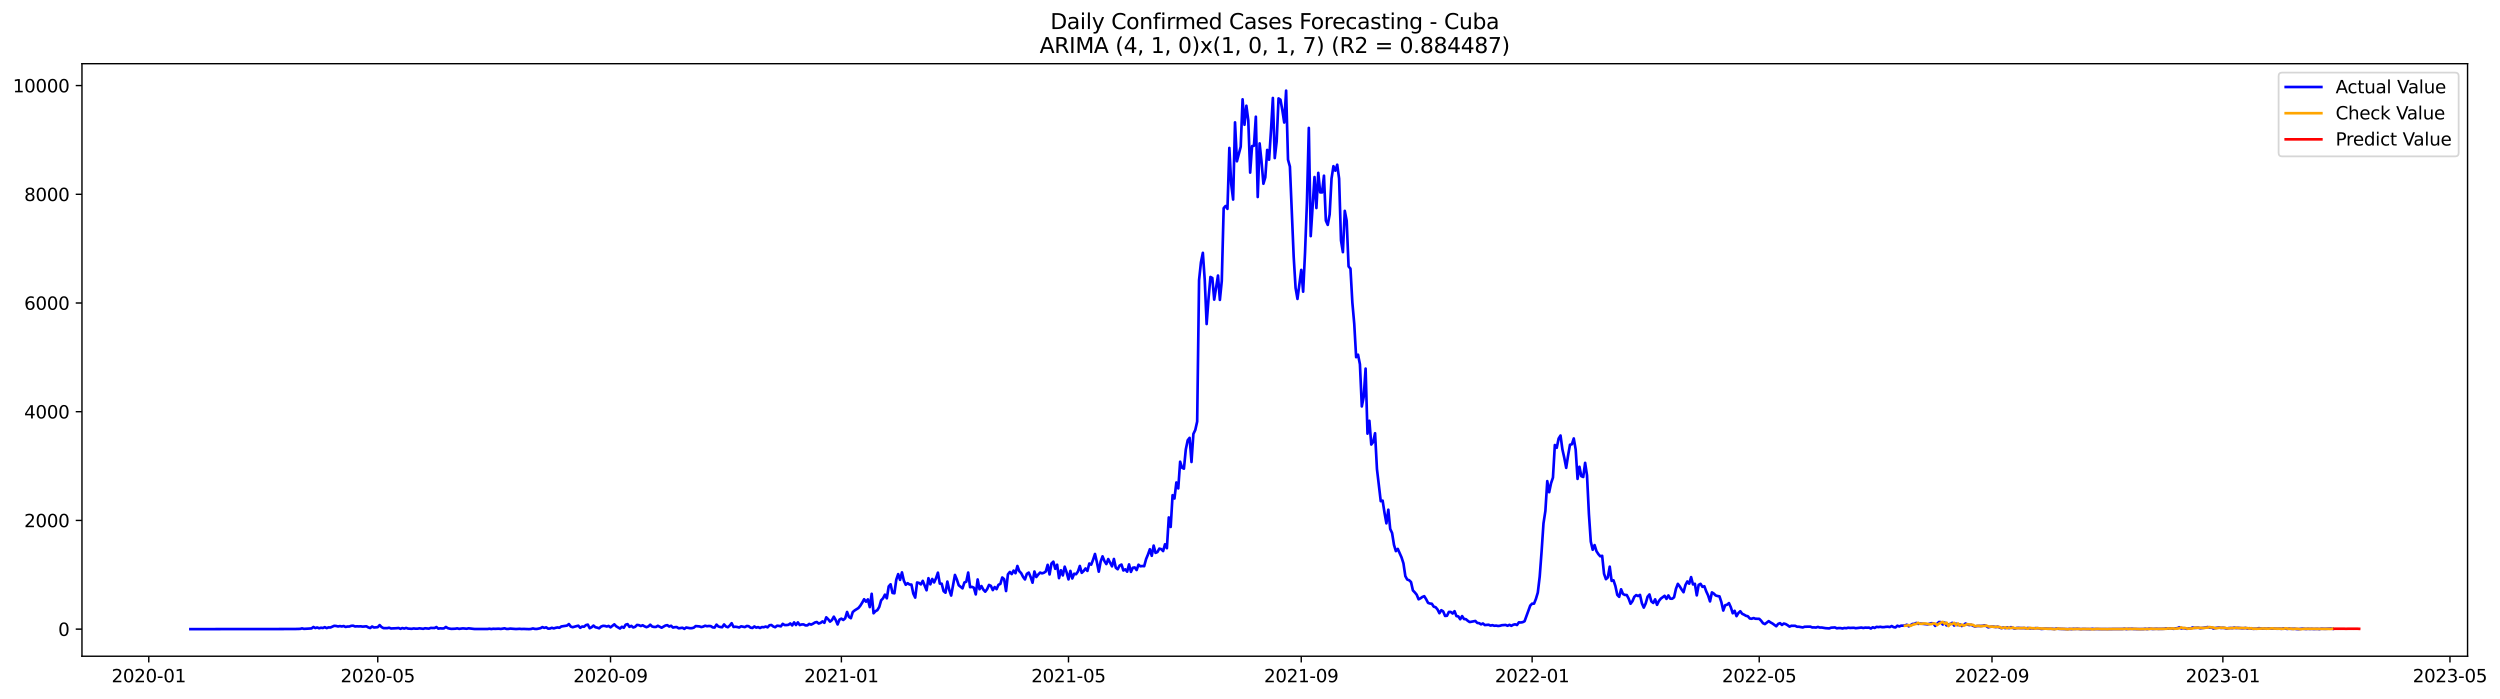 <?xml version="1.0" encoding="utf-8" standalone="no"?>
<!DOCTYPE svg PUBLIC "-//W3C//DTD SVG 1.1//EN"
  "http://www.w3.org/Graphics/SVG/1.1/DTD/svg11.dtd">
<svg xmlns:xlink="http://www.w3.org/1999/xlink" width="1403.424pt" height="392.274pt" viewBox="0 0 1403.424 392.274" xmlns="http://www.w3.org/2000/svg" version="1.1">
 <defs>
  <style type="text/css">*{stroke-linejoin: round; stroke-linecap: butt}</style>
 </defs>
 <g id="figure_1">
  <g id="patch_1">
   <path d="M 0 392.274 
L 1403.424 392.274 
L 1403.424 0 
L 0 0 
z
" style="fill: #ffffff"/>
  </g>
  <g id="axes_1">
   <g id="patch_2">
    <path d="M 46.013 368.396 
L 1385.213 368.396 
L 1385.213 35.755 
L 46.013 35.755 
z
" style="fill: #ffffff"/>
   </g>
   <g id="matplotlib.axis_1">
    <g id="xtick_1">
     <g id="line2d_1">
      <defs>
       <path id="me74af76c7e" d="M 0 0 
L 0 3.5 
" style="stroke: #000000; stroke-width: 0.8"/>
      </defs>
      <g>
       <use xlink:href="#me74af76c7e" x="83.513" y="368.396" style="stroke: #000000; stroke-width: 0.8"/>
      </g>
     </g>
     <g id="text_1">
      <!-- 2020-01 -->
      <g transform="translate(62.622 382.994)scale(0.1 -0.1)">
       <defs>
        <path id="DejaVuSans-32" d="M 1228 531 
L 3431 531 
L 3431 0 
L 469 0 
L 469 531 
Q 828 903 1448 1529 
Q 2069 2156 2228 2338 
Q 2531 2678 2651 2914 
Q 2772 3150 2772 3378 
Q 2772 3750 2511 3984 
Q 2250 4219 1831 4219 
Q 1534 4219 1204 4116 
Q 875 4013 500 3803 
L 500 4441 
Q 881 4594 1212 4672 
Q 1544 4750 1819 4750 
Q 2544 4750 2975 4387 
Q 3406 4025 3406 3419 
Q 3406 3131 3298 2873 
Q 3191 2616 2906 2266 
Q 2828 2175 2409 1742 
Q 1991 1309 1228 531 
z
" transform="scale(0.016)"/>
        <path id="DejaVuSans-30" d="M 2034 4250 
Q 1547 4250 1301 3770 
Q 1056 3291 1056 2328 
Q 1056 1369 1301 889 
Q 1547 409 2034 409 
Q 2525 409 2770 889 
Q 3016 1369 3016 2328 
Q 3016 3291 2770 3770 
Q 2525 4250 2034 4250 
z
M 2034 4750 
Q 2819 4750 3233 4129 
Q 3647 3509 3647 2328 
Q 3647 1150 3233 529 
Q 2819 -91 2034 -91 
Q 1250 -91 836 529 
Q 422 1150 422 2328 
Q 422 3509 836 4129 
Q 1250 4750 2034 4750 
z
" transform="scale(0.016)"/>
        <path id="DejaVuSans-2d" d="M 313 2009 
L 1997 2009 
L 1997 1497 
L 313 1497 
L 313 2009 
z
" transform="scale(0.016)"/>
        <path id="DejaVuSans-31" d="M 794 531 
L 1825 531 
L 1825 4091 
L 703 3866 
L 703 4441 
L 1819 4666 
L 2450 4666 
L 2450 531 
L 3481 531 
L 3481 0 
L 794 0 
L 794 531 
z
" transform="scale(0.016)"/>
       </defs>
       <use xlink:href="#DejaVuSans-32"/>
       <use xlink:href="#DejaVuSans-30" x="63.623"/>
       <use xlink:href="#DejaVuSans-32" x="127.246"/>
       <use xlink:href="#DejaVuSans-30" x="190.869"/>
       <use xlink:href="#DejaVuSans-2d" x="254.492"/>
       <use xlink:href="#DejaVuSans-30" x="290.576"/>
       <use xlink:href="#DejaVuSans-31" x="354.199"/>
      </g>
     </g>
    </g>
    <g id="xtick_2">
     <g id="line2d_2">
      <g>
       <use xlink:href="#me74af76c7e" x="212.058" y="368.396" style="stroke: #000000; stroke-width: 0.8"/>
      </g>
     </g>
     <g id="text_2">
      <!-- 2020-05 -->
      <g transform="translate(191.167 382.994)scale(0.1 -0.1)">
       <defs>
        <path id="DejaVuSans-35" d="M 691 4666 
L 3169 4666 
L 3169 4134 
L 1269 4134 
L 1269 2991 
Q 1406 3038 1543 3061 
Q 1681 3084 1819 3084 
Q 2600 3084 3056 2656 
Q 3513 2228 3513 1497 
Q 3513 744 3044 326 
Q 2575 -91 1722 -91 
Q 1428 -91 1123 -41 
Q 819 9 494 109 
L 494 744 
Q 775 591 1075 516 
Q 1375 441 1709 441 
Q 2250 441 2565 725 
Q 2881 1009 2881 1497 
Q 2881 1984 2565 2268 
Q 2250 2553 1709 2553 
Q 1456 2553 1204 2497 
Q 953 2441 691 2322 
L 691 4666 
z
" transform="scale(0.016)"/>
       </defs>
       <use xlink:href="#DejaVuSans-32"/>
       <use xlink:href="#DejaVuSans-30" x="63.623"/>
       <use xlink:href="#DejaVuSans-32" x="127.246"/>
       <use xlink:href="#DejaVuSans-30" x="190.869"/>
       <use xlink:href="#DejaVuSans-2d" x="254.492"/>
       <use xlink:href="#DejaVuSans-30" x="290.576"/>
       <use xlink:href="#DejaVuSans-35" x="354.199"/>
      </g>
     </g>
    </g>
    <g id="xtick_3">
     <g id="line2d_3">
      <g>
       <use xlink:href="#me74af76c7e" x="342.727" y="368.396" style="stroke: #000000; stroke-width: 0.8"/>
      </g>
     </g>
     <g id="text_3">
      <!-- 2020-09 -->
      <g transform="translate(321.836 382.994)scale(0.1 -0.1)">
       <defs>
        <path id="DejaVuSans-39" d="M 703 97 
L 703 672 
Q 941 559 1184 500 
Q 1428 441 1663 441 
Q 2288 441 2617 861 
Q 2947 1281 2994 2138 
Q 2813 1869 2534 1725 
Q 2256 1581 1919 1581 
Q 1219 1581 811 2004 
Q 403 2428 403 3163 
Q 403 3881 828 4315 
Q 1253 4750 1959 4750 
Q 2769 4750 3195 4129 
Q 3622 3509 3622 2328 
Q 3622 1225 3098 567 
Q 2575 -91 1691 -91 
Q 1453 -91 1209 -44 
Q 966 3 703 97 
z
M 1959 2075 
Q 2384 2075 2632 2365 
Q 2881 2656 2881 3163 
Q 2881 3666 2632 3958 
Q 2384 4250 1959 4250 
Q 1534 4250 1286 3958 
Q 1038 3666 1038 3163 
Q 1038 2656 1286 2365 
Q 1534 2075 1959 2075 
z
" transform="scale(0.016)"/>
       </defs>
       <use xlink:href="#DejaVuSans-32"/>
       <use xlink:href="#DejaVuSans-30" x="63.623"/>
       <use xlink:href="#DejaVuSans-32" x="127.246"/>
       <use xlink:href="#DejaVuSans-30" x="190.869"/>
       <use xlink:href="#DejaVuSans-2d" x="254.492"/>
       <use xlink:href="#DejaVuSans-30" x="290.576"/>
       <use xlink:href="#DejaVuSans-39" x="354.199"/>
      </g>
     </g>
    </g>
    <g id="xtick_4">
     <g id="line2d_4">
      <g>
       <use xlink:href="#me74af76c7e" x="472.334" y="368.396" style="stroke: #000000; stroke-width: 0.8"/>
      </g>
     </g>
     <g id="text_4">
      <!-- 2021-01 -->
      <g transform="translate(451.443 382.994)scale(0.1 -0.1)">
       <use xlink:href="#DejaVuSans-32"/>
       <use xlink:href="#DejaVuSans-30" x="63.623"/>
       <use xlink:href="#DejaVuSans-32" x="127.246"/>
       <use xlink:href="#DejaVuSans-31" x="190.869"/>
       <use xlink:href="#DejaVuSans-2d" x="254.492"/>
       <use xlink:href="#DejaVuSans-30" x="290.576"/>
       <use xlink:href="#DejaVuSans-31" x="354.199"/>
      </g>
     </g>
    </g>
    <g id="xtick_5">
     <g id="line2d_5">
      <g>
       <use xlink:href="#me74af76c7e" x="599.816" y="368.396" style="stroke: #000000; stroke-width: 0.8"/>
      </g>
     </g>
     <g id="text_5">
      <!-- 2021-05 -->
      <g transform="translate(578.925 382.994)scale(0.1 -0.1)">
       <use xlink:href="#DejaVuSans-32"/>
       <use xlink:href="#DejaVuSans-30" x="63.623"/>
       <use xlink:href="#DejaVuSans-32" x="127.246"/>
       <use xlink:href="#DejaVuSans-31" x="190.869"/>
       <use xlink:href="#DejaVuSans-2d" x="254.492"/>
       <use xlink:href="#DejaVuSans-30" x="290.576"/>
       <use xlink:href="#DejaVuSans-35" x="354.199"/>
      </g>
     </g>
    </g>
    <g id="xtick_6">
     <g id="line2d_6">
      <g>
       <use xlink:href="#me74af76c7e" x="730.485" y="368.396" style="stroke: #000000; stroke-width: 0.8"/>
      </g>
     </g>
     <g id="text_6">
      <!-- 2021-09 -->
      <g transform="translate(709.594 382.994)scale(0.1 -0.1)">
       <use xlink:href="#DejaVuSans-32"/>
       <use xlink:href="#DejaVuSans-30" x="63.623"/>
       <use xlink:href="#DejaVuSans-32" x="127.246"/>
       <use xlink:href="#DejaVuSans-31" x="190.869"/>
       <use xlink:href="#DejaVuSans-2d" x="254.492"/>
       <use xlink:href="#DejaVuSans-30" x="290.576"/>
       <use xlink:href="#DejaVuSans-39" x="354.199"/>
      </g>
     </g>
    </g>
    <g id="xtick_7">
     <g id="line2d_7">
      <g>
       <use xlink:href="#me74af76c7e" x="860.092" y="368.396" style="stroke: #000000; stroke-width: 0.8"/>
      </g>
     </g>
     <g id="text_7">
      <!-- 2022-01 -->
      <g transform="translate(839.201 382.994)scale(0.1 -0.1)">
       <use xlink:href="#DejaVuSans-32"/>
       <use xlink:href="#DejaVuSans-30" x="63.623"/>
       <use xlink:href="#DejaVuSans-32" x="127.246"/>
       <use xlink:href="#DejaVuSans-32" x="190.869"/>
       <use xlink:href="#DejaVuSans-2d" x="254.492"/>
       <use xlink:href="#DejaVuSans-30" x="290.576"/>
       <use xlink:href="#DejaVuSans-31" x="354.199"/>
      </g>
     </g>
    </g>
    <g id="xtick_8">
     <g id="line2d_8">
      <g>
       <use xlink:href="#me74af76c7e" x="987.574" y="368.396" style="stroke: #000000; stroke-width: 0.8"/>
      </g>
     </g>
     <g id="text_8">
      <!-- 2022-05 -->
      <g transform="translate(966.683 382.994)scale(0.1 -0.1)">
       <use xlink:href="#DejaVuSans-32"/>
       <use xlink:href="#DejaVuSans-30" x="63.623"/>
       <use xlink:href="#DejaVuSans-32" x="127.246"/>
       <use xlink:href="#DejaVuSans-32" x="190.869"/>
       <use xlink:href="#DejaVuSans-2d" x="254.492"/>
       <use xlink:href="#DejaVuSans-30" x="290.576"/>
       <use xlink:href="#DejaVuSans-35" x="354.199"/>
      </g>
     </g>
    </g>
    <g id="xtick_9">
     <g id="line2d_9">
      <g>
       <use xlink:href="#me74af76c7e" x="1118.244" y="368.396" style="stroke: #000000; stroke-width: 0.8"/>
      </g>
     </g>
     <g id="text_9">
      <!-- 2022-09 -->
      <g transform="translate(1097.352 382.994)scale(0.1 -0.1)">
       <use xlink:href="#DejaVuSans-32"/>
       <use xlink:href="#DejaVuSans-30" x="63.623"/>
       <use xlink:href="#DejaVuSans-32" x="127.246"/>
       <use xlink:href="#DejaVuSans-32" x="190.869"/>
       <use xlink:href="#DejaVuSans-2d" x="254.492"/>
       <use xlink:href="#DejaVuSans-30" x="290.576"/>
       <use xlink:href="#DejaVuSans-39" x="354.199"/>
      </g>
     </g>
    </g>
    <g id="xtick_10">
     <g id="line2d_10">
      <g>
       <use xlink:href="#me74af76c7e" x="1247.85" y="368.396" style="stroke: #000000; stroke-width: 0.8"/>
      </g>
     </g>
     <g id="text_10">
      <!-- 2023-01 -->
      <g transform="translate(1226.959 382.994)scale(0.1 -0.1)">
       <defs>
        <path id="DejaVuSans-33" d="M 2597 2516 
Q 3050 2419 3304 2112 
Q 3559 1806 3559 1356 
Q 3559 666 3084 287 
Q 2609 -91 1734 -91 
Q 1441 -91 1130 -33 
Q 819 25 488 141 
L 488 750 
Q 750 597 1062 519 
Q 1375 441 1716 441 
Q 2309 441 2620 675 
Q 2931 909 2931 1356 
Q 2931 1769 2642 2001 
Q 2353 2234 1838 2234 
L 1294 2234 
L 1294 2753 
L 1863 2753 
Q 2328 2753 2575 2939 
Q 2822 3125 2822 3475 
Q 2822 3834 2567 4026 
Q 2313 4219 1838 4219 
Q 1578 4219 1281 4162 
Q 984 4106 628 3988 
L 628 4550 
Q 988 4650 1302 4700 
Q 1616 4750 1894 4750 
Q 2613 4750 3031 4423 
Q 3450 4097 3450 3541 
Q 3450 3153 3228 2886 
Q 3006 2619 2597 2516 
z
" transform="scale(0.016)"/>
       </defs>
       <use xlink:href="#DejaVuSans-32"/>
       <use xlink:href="#DejaVuSans-30" x="63.623"/>
       <use xlink:href="#DejaVuSans-32" x="127.246"/>
       <use xlink:href="#DejaVuSans-33" x="190.869"/>
       <use xlink:href="#DejaVuSans-2d" x="254.492"/>
       <use xlink:href="#DejaVuSans-30" x="290.576"/>
       <use xlink:href="#DejaVuSans-31" x="354.199"/>
      </g>
     </g>
    </g>
    <g id="xtick_11">
     <g id="line2d_11">
      <g>
       <use xlink:href="#me74af76c7e" x="1375.333" y="368.396" style="stroke: #000000; stroke-width: 0.8"/>
      </g>
     </g>
     <g id="text_11">
      <!-- 2023-05 -->
      <g transform="translate(1354.441 382.994)scale(0.1 -0.1)">
       <use xlink:href="#DejaVuSans-32"/>
       <use xlink:href="#DejaVuSans-30" x="63.623"/>
       <use xlink:href="#DejaVuSans-32" x="127.246"/>
       <use xlink:href="#DejaVuSans-33" x="190.869"/>
       <use xlink:href="#DejaVuSans-2d" x="254.492"/>
       <use xlink:href="#DejaVuSans-30" x="290.576"/>
       <use xlink:href="#DejaVuSans-35" x="354.199"/>
      </g>
     </g>
    </g>
   </g>
   <g id="matplotlib.axis_2">
    <g id="ytick_1">
     <g id="line2d_12">
      <defs>
       <path id="m3c0f6be88d" d="M 0 0 
L -3.5 0 
" style="stroke: #000000; stroke-width: 0.8"/>
      </defs>
      <g>
       <use xlink:href="#m3c0f6be88d" x="46.013" y="353.174" style="stroke: #000000; stroke-width: 0.8"/>
      </g>
     </g>
     <g id="text_12">
      <!-- 0 -->
      <g transform="translate(32.65 356.974)scale(0.1 -0.1)">
       <use xlink:href="#DejaVuSans-30"/>
      </g>
     </g>
    </g>
    <g id="ytick_2">
     <g id="line2d_13">
      <g>
       <use xlink:href="#m3c0f6be88d" x="46.013" y="292.147" style="stroke: #000000; stroke-width: 0.8"/>
      </g>
     </g>
     <g id="text_13">
      <!-- 2000 -->
      <g transform="translate(13.562 295.946)scale(0.1 -0.1)">
       <use xlink:href="#DejaVuSans-32"/>
       <use xlink:href="#DejaVuSans-30" x="63.623"/>
       <use xlink:href="#DejaVuSans-30" x="127.246"/>
       <use xlink:href="#DejaVuSans-30" x="190.869"/>
      </g>
     </g>
    </g>
    <g id="ytick_3">
     <g id="line2d_14">
      <g>
       <use xlink:href="#m3c0f6be88d" x="46.013" y="231.12" style="stroke: #000000; stroke-width: 0.8"/>
      </g>
     </g>
     <g id="text_14">
      <!-- 4000 -->
      <g transform="translate(13.562 234.919)scale(0.1 -0.1)">
       <defs>
        <path id="DejaVuSans-34" d="M 2419 4116 
L 825 1625 
L 2419 1625 
L 2419 4116 
z
M 2253 4666 
L 3047 4666 
L 3047 1625 
L 3713 1625 
L 3713 1100 
L 3047 1100 
L 3047 0 
L 2419 0 
L 2419 1100 
L 313 1100 
L 313 1709 
L 2253 4666 
z
" transform="scale(0.016)"/>
       </defs>
       <use xlink:href="#DejaVuSans-34"/>
       <use xlink:href="#DejaVuSans-30" x="63.623"/>
       <use xlink:href="#DejaVuSans-30" x="127.246"/>
       <use xlink:href="#DejaVuSans-30" x="190.869"/>
      </g>
     </g>
    </g>
    <g id="ytick_4">
     <g id="line2d_15">
      <g>
       <use xlink:href="#m3c0f6be88d" x="46.013" y="170.092" style="stroke: #000000; stroke-width: 0.8"/>
      </g>
     </g>
     <g id="text_15">
      <!-- 6000 -->
      <g transform="translate(13.562 173.892)scale(0.1 -0.1)">
       <defs>
        <path id="DejaVuSans-36" d="M 2113 2584 
Q 1688 2584 1439 2293 
Q 1191 2003 1191 1497 
Q 1191 994 1439 701 
Q 1688 409 2113 409 
Q 2538 409 2786 701 
Q 3034 994 3034 1497 
Q 3034 2003 2786 2293 
Q 2538 2584 2113 2584 
z
M 3366 4563 
L 3366 3988 
Q 3128 4100 2886 4159 
Q 2644 4219 2406 4219 
Q 1781 4219 1451 3797 
Q 1122 3375 1075 2522 
Q 1259 2794 1537 2939 
Q 1816 3084 2150 3084 
Q 2853 3084 3261 2657 
Q 3669 2231 3669 1497 
Q 3669 778 3244 343 
Q 2819 -91 2113 -91 
Q 1303 -91 875 529 
Q 447 1150 447 2328 
Q 447 3434 972 4092 
Q 1497 4750 2381 4750 
Q 2619 4750 2861 4703 
Q 3103 4656 3366 4563 
z
" transform="scale(0.016)"/>
       </defs>
       <use xlink:href="#DejaVuSans-36"/>
       <use xlink:href="#DejaVuSans-30" x="63.623"/>
       <use xlink:href="#DejaVuSans-30" x="127.246"/>
       <use xlink:href="#DejaVuSans-30" x="190.869"/>
      </g>
     </g>
    </g>
    <g id="ytick_5">
     <g id="line2d_16">
      <g>
       <use xlink:href="#m3c0f6be88d" x="46.013" y="109.065" style="stroke: #000000; stroke-width: 0.8"/>
      </g>
     </g>
     <g id="text_16">
      <!-- 8000 -->
      <g transform="translate(13.562 112.864)scale(0.1 -0.1)">
       <defs>
        <path id="DejaVuSans-38" d="M 2034 2216 
Q 1584 2216 1326 1975 
Q 1069 1734 1069 1313 
Q 1069 891 1326 650 
Q 1584 409 2034 409 
Q 2484 409 2743 651 
Q 3003 894 3003 1313 
Q 3003 1734 2745 1975 
Q 2488 2216 2034 2216 
z
M 1403 2484 
Q 997 2584 770 2862 
Q 544 3141 544 3541 
Q 544 4100 942 4425 
Q 1341 4750 2034 4750 
Q 2731 4750 3128 4425 
Q 3525 4100 3525 3541 
Q 3525 3141 3298 2862 
Q 3072 2584 2669 2484 
Q 3125 2378 3379 2068 
Q 3634 1759 3634 1313 
Q 3634 634 3220 271 
Q 2806 -91 2034 -91 
Q 1263 -91 848 271 
Q 434 634 434 1313 
Q 434 1759 690 2068 
Q 947 2378 1403 2484 
z
M 1172 3481 
Q 1172 3119 1398 2916 
Q 1625 2713 2034 2713 
Q 2441 2713 2670 2916 
Q 2900 3119 2900 3481 
Q 2900 3844 2670 4047 
Q 2441 4250 2034 4250 
Q 1625 4250 1398 4047 
Q 1172 3844 1172 3481 
z
" transform="scale(0.016)"/>
       </defs>
       <use xlink:href="#DejaVuSans-38"/>
       <use xlink:href="#DejaVuSans-30" x="63.623"/>
       <use xlink:href="#DejaVuSans-30" x="127.246"/>
       <use xlink:href="#DejaVuSans-30" x="190.869"/>
      </g>
     </g>
    </g>
    <g id="ytick_6">
     <g id="line2d_17">
      <g>
       <use xlink:href="#m3c0f6be88d" x="46.013" y="48.038" style="stroke: #000000; stroke-width: 0.8"/>
      </g>
     </g>
     <g id="text_17">
      <!-- 10000 -->
      <g transform="translate(7.2 51.837)scale(0.1 -0.1)">
       <use xlink:href="#DejaVuSans-31"/>
       <use xlink:href="#DejaVuSans-30" x="63.623"/>
       <use xlink:href="#DejaVuSans-30" x="127.246"/>
       <use xlink:href="#DejaVuSans-30" x="190.869"/>
       <use xlink:href="#DejaVuSans-30" x="254.492"/>
      </g>
     </g>
    </g>
   </g>
   <g id="line2d_18">
    <path d="M 106.885 353.174 
L 165.315 353.113 
L 168.502 353.022 
L 169.564 352.747 
L 170.626 353.022 
L 172.751 352.9 
L 174.876 352.778 
L 175.938 351.984 
L 177 352.564 
L 178.063 352.228 
L 179.125 352.686 
L 180.187 352.381 
L 181.25 352.534 
L 182.312 352.076 
L 183.375 352.595 
L 184.437 352.198 
L 185.499 352.259 
L 187.624 351.313 
L 188.686 351.405 
L 189.749 351.679 
L 190.811 351.466 
L 191.873 351.679 
L 192.936 351.435 
L 193.998 351.954 
L 195.06 351.71 
L 196.123 351.71 
L 197.185 351.313 
L 198.247 351.252 
L 199.31 351.679 
L 200.372 351.588 
L 201.434 351.649 
L 202.497 351.588 
L 203.559 351.771 
L 205.684 351.588 
L 206.746 352.198 
L 207.809 352.564 
L 208.871 351.71 
L 209.933 352.259 
L 212.058 352.076 
L 213.12 350.916 
L 214.183 352.015 
L 215.245 352.595 
L 217.37 352.625 
L 218.432 352.381 
L 219.494 352.808 
L 222.682 352.656 
L 223.744 352.534 
L 224.806 352.991 
L 225.869 352.564 
L 226.931 352.869 
L 227.993 352.503 
L 229.056 352.869 
L 231.18 352.991 
L 232.243 352.778 
L 233.305 352.93 
L 234.367 352.93 
L 235.43 352.717 
L 237.554 352.991 
L 238.617 352.686 
L 240.741 352.9 
L 241.804 352.503 
L 243.929 352.564 
L 244.991 352.015 
L 246.053 352.9 
L 247.116 352.717 
L 248.178 352.808 
L 249.24 352.747 
L 250.303 351.954 
L 251.365 352.625 
L 252.427 352.9 
L 253.49 353.022 
L 255.614 352.93 
L 256.677 352.747 
L 257.739 353.022 
L 259.864 352.747 
L 261.989 352.961 
L 263.051 352.717 
L 266.238 353.083 
L 273.674 353.113 
L 274.737 352.93 
L 275.799 353.144 
L 276.861 352.961 
L 277.924 353.022 
L 280.048 352.93 
L 281.111 353.083 
L 283.236 352.717 
L 284.298 353.052 
L 285.36 353.052 
L 286.423 352.869 
L 289.61 353.113 
L 291.734 352.991 
L 292.797 353.113 
L 293.859 353.052 
L 295.984 353.144 
L 297.046 353.174 
L 298.108 353.083 
L 299.171 352.778 
L 300.233 353.052 
L 301.296 353.083 
L 303.42 352.656 
L 304.483 352.045 
L 305.545 352.473 
L 306.607 352.167 
L 307.67 352.9 
L 308.732 352.839 
L 309.794 352.412 
L 310.857 352.778 
L 311.919 352.442 
L 312.981 352.228 
L 314.044 352.412 
L 315.106 351.679 
L 318.293 351.191 
L 319.355 350.337 
L 320.418 351.74 
L 321.48 352.106 
L 323.605 351.496 
L 324.667 351.252 
L 325.73 352.442 
L 326.792 351.71 
L 327.854 351.832 
L 328.917 350.916 
L 329.979 350.642 
L 331.041 352.656 
L 332.104 352.106 
L 333.166 351.191 
L 334.228 352.106 
L 335.291 352.351 
L 336.353 352.717 
L 337.415 351.74 
L 338.478 351.344 
L 339.54 351.374 
L 340.603 351.71 
L 341.665 351.374 
L 342.727 352.167 
L 344.852 350.489 
L 345.914 351.588 
L 348.039 352.839 
L 349.101 351.862 
L 350.164 352.412 
L 351.226 350.672 
L 352.288 350.367 
L 353.351 351.893 
L 354.413 351.344 
L 355.475 352.228 
L 356.538 351.893 
L 357.6 350.825 
L 358.662 350.947 
L 359.725 351.435 
L 360.787 351.008 
L 361.85 351.618 
L 362.912 352.076 
L 363.974 351.649 
L 365.037 350.703 
L 366.099 351.71 
L 367.161 351.954 
L 368.224 351.954 
L 369.286 351.283 
L 371.411 352.381 
L 373.535 351.16 
L 374.598 350.947 
L 375.66 351.71 
L 376.722 351.283 
L 377.785 352.289 
L 378.847 352.076 
L 379.91 352.015 
L 380.972 352.717 
L 383.097 352.381 
L 384.159 353.022 
L 385.221 352.259 
L 387.346 352.656 
L 388.408 352.625 
L 389.471 352.351 
L 390.533 351.466 
L 392.658 351.649 
L 393.72 352.015 
L 394.782 351.74 
L 395.845 351.252 
L 396.907 351.557 
L 397.969 351.405 
L 399.032 351.496 
L 400.094 352.198 
L 401.157 352.289 
L 402.219 350.642 
L 403.281 351.679 
L 404.344 351.984 
L 405.406 352.106 
L 406.468 350.55 
L 407.531 351.71 
L 408.593 352.106 
L 409.655 351.191 
L 410.718 349.848 
L 411.78 351.954 
L 412.842 351.832 
L 413.905 351.984 
L 414.967 352.259 
L 416.029 351.588 
L 418.154 352.045 
L 419.216 351.405 
L 420.279 351.527 
L 421.341 352.351 
L 422.404 352.503 
L 423.466 351.679 
L 424.528 352.32 
L 425.591 352.045 
L 426.653 352.534 
L 427.715 352.015 
L 428.778 352.106 
L 429.84 351.71 
L 430.902 352.167 
L 431.965 351.008 
L 433.027 350.855 
L 434.089 351.679 
L 435.152 352.106 
L 436.214 351.252 
L 437.276 351.344 
L 438.339 351.618 
L 439.401 350.215 
L 440.464 350.886 
L 441.526 350.886 
L 442.588 350.764 
L 443.651 350.001 
L 444.713 351.099 
L 445.775 349.391 
L 446.838 350.855 
L 447.9 349.391 
L 448.962 350.886 
L 450.025 350.55 
L 451.087 350.52 
L 452.149 351.069 
L 453.212 351.069 
L 454.274 350.245 
L 455.336 350.642 
L 456.399 350.123 
L 457.461 349.452 
L 458.523 349.177 
L 459.586 350.031 
L 460.648 349.665 
L 461.711 348.841 
L 462.773 349.635 
L 463.835 346.553 
L 464.898 347.59 
L 465.96 348.963 
L 467.022 348.079 
L 468.085 346.187 
L 469.147 348.079 
L 470.209 350.55 
L 471.272 347.804 
L 472.334 347.285 
L 473.396 348.018 
L 474.459 347.102 
L 475.521 343.532 
L 476.583 346.339 
L 477.646 347.041 
L 478.708 343.593 
L 479.771 342.678 
L 481.895 341.335 
L 482.958 340.023 
L 484.02 338.314 
L 485.082 336.392 
L 486.145 337.765 
L 487.207 336.483 
L 488.269 340.816 
L 489.332 333.34 
L 490.394 344.264 
L 491.456 343.105 
L 492.519 342.525 
L 493.581 340.725 
L 494.643 337.002 
L 495.706 335.873 
L 496.768 333.829 
L 497.83 335.873 
L 498.893 329.191 
L 499.955 328.001 
L 501.018 332.852 
L 502.08 333.066 
L 503.142 325.407 
L 504.205 322.295 
L 505.267 325.529 
L 506.329 321.318 
L 507.392 325.926 
L 508.454 328.275 
L 509.516 327.39 
L 510.579 328.123 
L 511.641 328.153 
L 512.703 333.249 
L 513.766 335.476 
L 514.828 326.994 
L 515.89 327.238 
L 516.953 328.062 
L 518.015 326.078 
L 520.14 331.357 
L 521.202 324.583 
L 522.265 328.031 
L 523.327 325.01 
L 524.389 326.963 
L 525.452 324.583 
L 526.514 321.471 
L 527.576 327.604 
L 528.639 327.665 
L 529.701 331.845 
L 530.763 332.73 
L 531.826 326.475 
L 532.888 331.205 
L 533.95 334.317 
L 536.075 322.752 
L 537.137 325.285 
L 538.2 328.55 
L 540.325 330.289 
L 541.387 326.994 
L 542.449 326.536 
L 543.512 321.41 
L 544.574 329.618 
L 545.636 329.435 
L 546.699 329.923 
L 547.761 333.676 
L 548.823 325.285 
L 549.886 330.777 
L 550.948 329.008 
L 552.01 330.991 
L 553.073 332.15 
L 554.135 330.747 
L 555.197 328.367 
L 556.26 328.885 
L 557.322 331.266 
L 558.385 329.557 
L 559.447 330.716 
L 560.509 328.275 
L 561.572 327.787 
L 562.634 324.186 
L 563.696 325.132 
L 564.759 331.784 
L 565.821 322.417 
L 566.883 321.105 
L 567.946 322.264 
L 569.008 320.311 
L 570.07 321.776 
L 571.133 317.717 
L 572.195 320.647 
L 573.257 321.745 
L 574.32 323.851 
L 575.382 325.285 
L 576.444 322.142 
L 577.507 321.44 
L 578.569 323.912 
L 579.632 327.116 
L 580.694 320.83 
L 581.756 323.912 
L 582.819 322.539 
L 583.881 321.44 
L 584.943 321.867 
L 586.006 321.532 
L 587.068 320.83 
L 588.13 317.077 
L 589.193 322.478 
L 590.255 316.344 
L 591.317 315.307 
L 592.38 319.304 
L 593.442 317.016 
L 594.504 324.553 
L 595.567 320.128 
L 596.629 323.027 
L 597.692 318.114 
L 598.754 321.257 
L 599.816 325.254 
L 600.879 320.494 
L 601.941 324.736 
L 603.003 322.081 
L 604.066 322.356 
L 605.128 320.83 
L 606.19 317.717 
L 607.253 321.562 
L 608.315 320.555 
L 609.377 319.121 
L 610.44 320.494 
L 611.502 316.344 
L 612.564 316.985 
L 613.627 314.208 
L 614.689 310.974 
L 615.751 315.551 
L 616.814 320.921 
L 617.876 315.215 
L 618.939 312.317 
L 620.001 314.971 
L 621.063 316.65 
L 622.126 313.842 
L 624.25 317.931 
L 625.313 313.781 
L 626.375 318.724 
L 627.437 319.548 
L 628.5 317.504 
L 629.562 316.924 
L 630.624 320.25 
L 631.687 319.609 
L 632.749 320.921 
L 633.811 316.833 
L 634.874 321.043 
L 635.936 318.724 
L 636.999 318.541 
L 638.061 320.006 
L 639.123 317.016 
L 640.186 317.901 
L 641.248 317.748 
L 642.31 317.84 
L 643.373 313.873 
L 644.435 311.31 
L 645.497 308.319 
L 646.56 312.011 
L 647.622 306.275 
L 648.684 310.364 
L 649.747 309.906 
L 650.809 307.984 
L 651.871 308.258 
L 652.934 309.357 
L 653.996 305.543 
L 655.058 307.74 
L 656.121 290.469 
L 657.183 295.809 
L 658.246 277.989 
L 659.308 279.85 
L 660.37 270.849 
L 661.433 274.174 
L 662.495 259.192 
L 663.557 262.549 
L 664.62 263.098 
L 665.682 252.235 
L 666.744 247.139 
L 667.807 245.797 
L 668.869 259.345 
L 669.931 243.6 
L 670.994 241.372 
L 672.056 236.643 
L 673.118 157.216 
L 674.181 147.207 
L 675.243 141.928 
L 676.306 157.185 
L 677.368 181.901 
L 678.43 167.651 
L 679.493 155.476 
L 680.555 156.056 
L 681.617 168.201 
L 683.742 154.683 
L 684.804 168.353 
L 685.867 157.734 
L 686.929 116.846 
L 687.991 115.656 
L 689.054 117.243 
L 690.116 83.037 
L 691.178 103.451 
L 692.241 112.025 
L 693.303 68.695 
L 694.365 90.543 
L 696.49 82.366 
L 697.553 55.758 
L 698.615 70.038 
L 699.677 59.358 
L 700.74 67.475 
L 701.802 96.89 
L 702.864 82.03 
L 703.927 81.816 
L 704.989 65.522 
L 706.051 110.591 
L 707.114 80.504 
L 708.176 90.604 
L 709.238 103.145 
L 710.301 99.545 
L 711.363 84.166 
L 712.425 89.658 
L 713.488 73.395 
L 714.55 54.995 
L 715.612 88.743 
L 716.675 79.406 
L 717.737 55.239 
L 718.8 55.971 
L 719.862 61.83 
L 720.924 68.787 
L 721.987 50.876 
L 723.049 89.628 
L 724.111 93.534 
L 726.236 144.156 
L 727.298 161.64 
L 728.361 167.804 
L 730.485 151.51 
L 731.548 163.746 
L 732.61 141.806 
L 733.672 113.52 
L 734.735 71.808 
L 735.797 132.561 
L 737.922 99.392 
L 738.984 116.785 
L 740.047 97.043 
L 741.109 107.997 
L 742.171 108.028 
L 743.234 98.629 
L 744.296 123.834 
L 745.358 126.244 
L 746.421 120.416 
L 747.483 100.186 
L 748.545 93.289 
L 749.608 95.822 
L 750.67 92.466 
L 751.732 100.247 
L 752.795 134.971 
L 753.857 141.562 
L 754.919 118.372 
L 755.982 123.925 
L 757.044 149.557 
L 758.107 150.808 
L 759.169 169.818 
L 760.231 181.779 
L 761.294 200.515 
L 762.356 199.111 
L 763.418 204.481 
L 764.481 228.16 
L 765.543 222.82 
L 766.605 206.922 
L 767.668 243.447 
L 768.73 236.215 
L 769.792 249.55 
L 770.855 248.146 
L 771.917 243.203 
L 772.979 263.312 
L 775.104 281.345 
L 776.167 281.04 
L 777.229 287.936 
L 778.291 293.795 
L 779.354 286.136 
L 780.416 296.907 
L 781.478 299.226 
L 782.541 305.878 
L 783.603 309.387 
L 784.665 308.136 
L 786.79 312.927 
L 787.852 316.253 
L 788.915 323.424 
L 789.977 325.346 
L 791.039 325.712 
L 792.102 326.75 
L 793.164 331.449 
L 794.226 332.547 
L 795.289 333.859 
L 796.351 336.422 
L 797.414 335.873 
L 798.476 335.11 
L 799.538 334.683 
L 800.601 336.392 
L 801.663 338.436 
L 802.725 338.802 
L 803.788 338.924 
L 804.85 340.572 
L 805.912 340.877 
L 806.975 342.128 
L 808.037 344.234 
L 809.099 342.556 
L 810.162 343.227 
L 811.224 345.76 
L 812.286 345.668 
L 813.349 343.532 
L 814.411 343.532 
L 815.474 344.417 
L 816.536 343.105 
L 817.598 345.851 
L 818.661 346.034 
L 819.723 347.621 
L 820.785 345.851 
L 821.848 347.499 
L 822.91 347.59 
L 823.972 348.506 
L 825.035 349.208 
L 828.222 348.597 
L 829.284 349.696 
L 830.346 349.818 
L 831.409 350.489 
L 832.471 350.001 
L 833.533 350.886 
L 835.658 350.703 
L 836.721 351.191 
L 837.783 350.947 
L 838.845 351.283 
L 839.908 351.191 
L 840.97 351.405 
L 842.032 351.283 
L 843.095 350.977 
L 845.219 350.825 
L 846.282 351.283 
L 847.344 350.764 
L 848.406 351.313 
L 849.469 350.733 
L 850.531 350.459 
L 851.593 350.855 
L 852.656 349.36 
L 853.718 349.452 
L 854.781 349.269 
L 855.843 348.75 
L 859.03 339.962 
L 860.092 338.863 
L 861.155 338.863 
L 862.217 336.209 
L 863.279 332.639 
L 864.342 323.668 
L 865.404 309.57 
L 866.466 293.795 
L 867.529 286.838 
L 868.591 270.086 
L 869.653 276.31 
L 870.716 271.245 
L 871.778 268.102 
L 872.84 249.825 
L 873.903 251.381 
L 874.965 246.193 
L 876.028 244.485 
L 877.09 252.296 
L 878.152 257.056 
L 879.215 262.64 
L 880.277 255.683 
L 881.339 249.672 
L 882.402 249.397 
L 883.464 246.132 
L 884.526 252.266 
L 885.589 268.835 
L 886.651 262.03 
L 887.713 267.309 
L 888.776 267.767 
L 889.838 259.833 
L 890.9 266.851 
L 891.963 288.516 
L 893.025 304.047 
L 894.088 308.624 
L 895.15 306 
L 896.212 309.418 
L 897.275 311.066 
L 898.337 312.286 
L 899.399 312.011 
L 900.462 322.111 
L 901.524 325.132 
L 902.586 324.156 
L 903.649 318.114 
L 904.711 326.078 
L 905.773 325.773 
L 906.836 329.008 
L 907.898 333.951 
L 908.96 335.049 
L 910.023 330.808 
L 911.085 333.432 
L 912.147 333.981 
L 913.21 334.012 
L 914.272 336.026 
L 915.335 338.924 
L 916.397 337.521 
L 917.459 335.019 
L 918.522 334.073 
L 919.584 334.592 
L 920.646 333.951 
L 921.709 338.68 
L 922.771 341.091 
L 923.833 338.772 
L 924.896 334.988 
L 925.958 333.707 
L 927.02 337.612 
L 928.083 338.467 
L 929.145 336.453 
L 930.207 339.535 
L 931.27 337.368 
L 932.332 336.056 
L 934.457 334.47 
L 935.519 336.209 
L 936.582 334.256 
L 937.644 336.056 
L 938.706 336.117 
L 939.769 335.293 
L 940.831 330.533 
L 941.893 327.756 
L 942.956 329.191 
L 944.018 330.93 
L 945.08 332.456 
L 946.143 328.428 
L 947.205 326.414 
L 948.267 327.665 
L 949.33 323.973 
L 950.392 328.092 
L 951.454 327.726 
L 952.517 334.225 
L 953.579 328.336 
L 954.642 327.756 
L 955.704 329.435 
L 956.766 329.099 
L 957.829 331.967 
L 958.891 334.286 
L 959.953 337.612 
L 961.016 332.547 
L 962.078 333.218 
L 963.14 334.286 
L 964.203 334.592 
L 965.265 334.775 
L 966.327 338.04 
L 967.39 342.739 
L 968.452 339.779 
L 969.514 339.474 
L 970.577 338.558 
L 971.639 340.908 
L 972.702 344.264 
L 973.764 342.891 
L 974.826 345.882 
L 975.889 344.112 
L 976.951 343.135 
L 978.013 344.57 
L 979.076 345.058 
L 980.138 345.699 
L 981.2 345.943 
L 982.263 347.194 
L 983.325 347.346 
L 984.387 346.95 
L 985.45 347.346 
L 987.574 347.377 
L 988.637 348.445 
L 989.699 349.848 
L 990.761 350.337 
L 992.886 348.689 
L 993.949 349.421 
L 995.011 350.001 
L 997.136 351.557 
L 998.198 350.245 
L 999.26 349.818 
L 1000.323 350.825 
L 1001.385 350.031 
L 1002.447 350.337 
L 1003.51 350.977 
L 1004.572 351.771 
L 1005.634 351.283 
L 1007.759 351.313 
L 1008.821 351.832 
L 1009.884 351.832 
L 1012.009 352.228 
L 1013.071 351.832 
L 1016.258 351.771 
L 1017.32 352.228 
L 1018.383 352.198 
L 1019.445 352.289 
L 1020.507 351.923 
L 1021.57 352.289 
L 1022.632 352.259 
L 1024.757 352.625 
L 1026.881 352.778 
L 1027.944 352.351 
L 1030.068 352.228 
L 1031.131 352.717 
L 1032.193 352.564 
L 1033.256 352.595 
L 1034.318 352.808 
L 1035.38 352.534 
L 1036.443 352.656 
L 1037.505 352.381 
L 1038.567 352.503 
L 1040.692 352.412 
L 1041.754 352.656 
L 1044.941 352.289 
L 1046.004 352.534 
L 1047.066 352.32 
L 1048.128 352.381 
L 1049.191 352.32 
L 1050.253 352.839 
L 1051.315 352.137 
L 1052.378 352.503 
L 1053.44 351.893 
L 1054.503 352.045 
L 1055.565 351.862 
L 1056.627 352.076 
L 1057.69 352.045 
L 1058.752 351.862 
L 1059.814 351.832 
L 1060.877 352.015 
L 1061.939 351.435 
L 1063.001 352.045 
L 1064.064 352.228 
L 1065.126 351.252 
L 1066.188 351.679 
L 1067.251 351.222 
L 1068.313 351.222 
L 1069.375 351.099 
L 1070.438 350.703 
L 1071.5 351.618 
L 1073.625 350.276 
L 1074.687 350.215 
L 1075.75 349.696 
L 1076.812 350.245 
L 1077.874 350.031 
L 1082.124 350.489 
L 1084.248 349.848 
L 1085.311 349.909 
L 1086.373 351.344 
L 1087.435 350.123 
L 1088.498 349.177 
L 1089.56 349.238 
L 1090.622 350.581 
L 1091.685 349.482 
L 1092.747 351.099 
L 1093.81 350.52 
L 1094.872 350.276 
L 1095.934 349.635 
L 1096.997 351.16 
L 1098.059 350.092 
L 1099.121 350.947 
L 1100.184 350.52 
L 1101.246 351.435 
L 1102.308 350.977 
L 1103.371 350.031 
L 1104.433 350.581 
L 1105.495 350.916 
L 1106.558 350.703 
L 1107.62 351.283 
L 1108.682 351.71 
L 1109.745 351.435 
L 1112.932 351.344 
L 1113.994 351.038 
L 1115.057 351.435 
L 1116.119 352.167 
L 1117.181 351.893 
L 1118.244 351.74 
L 1119.306 351.801 
L 1120.368 352.045 
L 1121.431 351.801 
L 1123.555 352.656 
L 1124.618 352.228 
L 1125.68 352.625 
L 1126.742 352.198 
L 1127.805 352.625 
L 1128.867 352.076 
L 1130.992 352.9 
L 1132.054 352.534 
L 1133.117 352.473 
L 1134.179 352.595 
L 1136.304 352.564 
L 1137.366 352.747 
L 1138.428 352.503 
L 1139.491 352.778 
L 1140.553 352.686 
L 1141.615 352.778 
L 1142.678 352.595 
L 1144.802 352.717 
L 1145.865 353.083 
L 1147.989 352.9 
L 1151.177 352.991 
L 1152.239 352.991 
L 1153.301 353.144 
L 1154.364 352.839 
L 1155.426 352.991 
L 1160.738 353.174 
L 1161.8 353.052 
L 1162.862 353.174 
L 1163.925 352.991 
L 1164.987 353.083 
L 1166.049 352.961 
L 1168.174 353.174 
L 1169.236 353.083 
L 1173.486 353.174 
L 1174.548 352.991 
L 1175.611 353.144 
L 1176.673 353.083 
L 1178.798 353.144 
L 1181.985 353.144 
L 1191.546 353.083 
L 1192.608 352.93 
L 1193.671 353.174 
L 1194.733 352.991 
L 1195.795 353.052 
L 1196.858 352.961 
L 1197.92 353.113 
L 1203.232 353.144 
L 1204.294 352.961 
L 1205.356 353.174 
L 1206.419 352.9 
L 1208.543 353.083 
L 1210.668 352.961 
L 1211.731 353.052 
L 1214.918 352.991 
L 1215.98 352.747 
L 1217.042 352.9 
L 1218.105 352.778 
L 1219.167 352.778 
L 1220.229 353.022 
L 1221.292 352.747 
L 1222.354 352.625 
L 1223.416 352.137 
L 1224.479 352.808 
L 1225.541 352.595 
L 1226.603 352.717 
L 1227.666 353.022 
L 1228.728 352.778 
L 1229.791 352.808 
L 1230.853 352.228 
L 1231.915 352.503 
L 1234.04 352.351 
L 1235.102 352.686 
L 1237.227 352.412 
L 1239.352 352.015 
L 1240.414 352.289 
L 1241.476 352.228 
L 1242.539 352.839 
L 1243.601 352.564 
L 1245.726 352.259 
L 1246.788 352.534 
L 1247.85 352.412 
L 1248.913 352.564 
L 1249.975 352.869 
L 1251.038 352.595 
L 1252.1 352.534 
L 1253.162 352.625 
L 1254.225 352.32 
L 1255.287 352.595 
L 1256.349 352.442 
L 1258.474 352.686 
L 1259.536 352.656 
L 1260.599 352.503 
L 1261.661 352.839 
L 1262.723 352.656 
L 1264.848 352.991 
L 1266.973 352.93 
L 1268.035 352.625 
L 1270.16 352.9 
L 1271.222 352.808 
L 1272.285 352.961 
L 1273.347 352.808 
L 1275.472 352.839 
L 1278.659 352.961 
L 1279.721 352.9 
L 1280.783 353.022 
L 1281.846 352.747 
L 1282.908 352.778 
L 1283.97 353.083 
L 1285.033 352.839 
L 1286.095 353.022 
L 1288.22 352.961 
L 1289.282 353.144 
L 1290.345 353.174 
L 1292.469 352.9 
L 1294.594 353.113 
L 1295.656 352.961 
L 1296.719 353.083 
L 1297.781 352.991 
L 1298.843 353.113 
L 1300.968 353.022 
L 1302.03 353.174 
L 1303.093 352.93 
L 1305.217 353.022 
L 1308.405 352.869 
L 1309.467 353.022 
L 1309.467 353.022 
" clip-path="url(#pb4e667dddb)" style="fill: none; stroke: #0000ff; stroke-width: 1.5; stroke-linecap: square"/>
   </g>
   <g id="line2d_19">
    <path d="M 1069.375 351.281 
L 1070.438 351.178 
L 1071.5 350.914 
L 1072.563 351.335 
L 1073.625 350.784 
L 1074.687 350.442 
L 1075.75 350.221 
L 1076.812 349.624 
L 1077.874 350.193 
L 1078.937 350.171 
L 1079.999 349.998 
L 1081.061 350.047 
L 1083.186 350.454 
L 1084.248 350.351 
L 1085.311 349.972 
L 1086.373 350.077 
L 1087.435 350.921 
L 1088.498 350.131 
L 1089.56 349.558 
L 1090.622 349.117 
L 1091.685 350.158 
L 1092.747 349.531 
L 1093.81 351.465 
L 1094.872 350.216 
L 1095.934 350.378 
L 1096.997 349.659 
L 1098.059 351.01 
L 1099.121 349.977 
L 1100.184 351.275 
L 1101.246 350.622 
L 1102.308 351.232 
L 1104.433 350.393 
L 1107.62 350.822 
L 1108.682 351.536 
L 1110.807 351.27 
L 1111.87 351.597 
L 1112.932 351.399 
L 1113.994 351.36 
L 1115.057 351.192 
L 1116.119 351.608 
L 1117.181 351.838 
L 1118.244 351.719 
L 1119.306 351.981 
L 1120.368 351.831 
L 1121.431 351.967 
L 1122.493 351.947 
L 1123.555 352.528 
L 1124.618 352.426 
L 1125.68 352.144 
L 1126.742 352.716 
L 1127.805 352.236 
L 1128.867 352.612 
L 1129.929 352.228 
L 1130.992 352.693 
L 1134.179 352.574 
L 1135.241 352.63 
L 1136.304 352.433 
L 1138.428 352.94 
L 1139.491 352.404 
L 1140.553 352.682 
L 1141.615 352.634 
L 1142.678 352.862 
L 1143.74 352.572 
L 1144.802 352.771 
L 1150.114 352.992 
L 1151.177 352.875 
L 1152.239 353.098 
L 1153.301 353.144 
L 1154.364 353.073 
L 1155.426 352.797 
L 1156.488 353.006 
L 1158.613 353.034 
L 1160.738 353.276 
L 1161.8 353.093 
L 1162.862 353.033 
L 1163.925 353.171 
L 1164.987 353.013 
L 1166.049 353.078 
L 1167.112 353.023 
L 1168.174 353.211 
L 1169.236 353.074 
L 1173.486 353.117 
L 1174.548 353.251 
L 1176.673 353.077 
L 1177.735 353.032 
L 1179.86 353.162 
L 1181.985 353.13 
L 1183.047 353.216 
L 1184.109 353.082 
L 1185.172 353.144 
L 1186.234 353.082 
L 1188.359 353.114 
L 1192.608 353.078 
L 1193.671 352.952 
L 1194.733 353.154 
L 1195.795 352.956 
L 1196.858 353.115 
L 1197.92 353.006 
L 1201.107 353.178 
L 1203.232 353.112 
L 1204.294 353.147 
L 1205.356 353.038 
L 1206.419 353.137 
L 1207.481 352.882 
L 1208.543 353.026 
L 1215.98 353.002 
L 1217.042 352.754 
L 1218.105 352.886 
L 1219.167 352.748 
L 1221.292 352.936 
L 1223.416 352.684 
L 1224.479 352.19 
L 1225.541 352.681 
L 1226.603 352.501 
L 1227.666 352.852 
L 1228.728 352.926 
L 1229.791 352.79 
L 1230.853 352.808 
L 1231.915 352.358 
L 1232.978 352.457 
L 1234.04 352.39 
L 1237.227 352.558 
L 1238.289 352.372 
L 1239.352 352.321 
L 1240.414 351.993 
L 1241.476 352.229 
L 1242.539 352.263 
L 1243.601 352.736 
L 1245.726 352.451 
L 1246.788 352.321 
L 1247.85 352.478 
L 1248.913 352.39 
L 1249.975 352.717 
L 1251.038 352.75 
L 1253.162 352.492 
L 1254.225 352.643 
L 1255.287 352.333 
L 1256.349 352.614 
L 1258.474 352.507 
L 1259.536 352.62 
L 1261.661 352.569 
L 1262.723 352.833 
L 1263.786 352.645 
L 1264.848 352.988 
L 1265.91 352.906 
L 1266.973 352.976 
L 1270.16 352.796 
L 1273.347 352.94 
L 1275.472 352.703 
L 1276.534 352.86 
L 1281.846 352.99 
L 1282.908 352.692 
L 1285.033 353.02 
L 1286.095 352.863 
L 1287.157 353.128 
L 1288.22 352.97 
L 1289.282 352.937 
L 1291.407 353.212 
L 1293.532 352.974 
L 1308.405 353.049 
L 1309.467 352.941 
L 1309.467 352.941 
" clip-path="url(#pb4e667dddb)" style="fill: none; stroke: #ffa500; stroke-width: 1.5; stroke-linecap: square"/>
   </g>
   <g id="line2d_20">
    <path d="M 1310.529 352.97 
L 1311.592 352.946 
L 1312.654 352.934 
L 1313.716 352.97 
L 1314.779 352.943 
L 1315.841 352.941 
L 1316.903 353.005 
L 1317.966 352.958 
L 1319.028 352.96 
L 1320.09 352.943 
L 1321.153 352.969 
L 1322.215 352.951 
L 1323.277 352.949 
L 1324.34 353.003 
" clip-path="url(#pb4e667dddb)" style="fill: none; stroke: #ff0000; stroke-width: 1.5; stroke-linecap: square"/>
   </g>
   <g id="patch_3">
    <path d="M 46.013 368.396 
L 46.013 35.755 
" style="fill: none; stroke: #000000; stroke-width: 0.8; stroke-linejoin: miter; stroke-linecap: square"/>
   </g>
   <g id="patch_4">
    <path d="M 1385.213 368.396 
L 1385.213 35.755 
" style="fill: none; stroke: #000000; stroke-width: 0.8; stroke-linejoin: miter; stroke-linecap: square"/>
   </g>
   <g id="patch_5">
    <path d="M 46.013 368.396 
L 1385.213 368.396 
" style="fill: none; stroke: #000000; stroke-width: 0.8; stroke-linejoin: miter; stroke-linecap: square"/>
   </g>
   <g id="patch_6">
    <path d="M 46.013 35.755 
L 1385.213 35.755 
" style="fill: none; stroke: #000000; stroke-width: 0.8; stroke-linejoin: miter; stroke-linecap: square"/>
   </g>
   <g id="text_18">
    <!-- Daily Confirmed Cases Forecasting - Cuba -->
    <g transform="translate(589.634 16.318)scale(0.12 -0.12)">
     <defs>
      <path id="DejaVuSans-44" d="M 1259 4147 
L 1259 519 
L 2022 519 
Q 2988 519 3436 956 
Q 3884 1394 3884 2338 
Q 3884 3275 3436 3711 
Q 2988 4147 2022 4147 
L 1259 4147 
z
M 628 4666 
L 1925 4666 
Q 3281 4666 3915 4102 
Q 4550 3538 4550 2338 
Q 4550 1131 3912 565 
Q 3275 0 1925 0 
L 628 0 
L 628 4666 
z
" transform="scale(0.016)"/>
      <path id="DejaVuSans-61" d="M 2194 1759 
Q 1497 1759 1228 1600 
Q 959 1441 959 1056 
Q 959 750 1161 570 
Q 1363 391 1709 391 
Q 2188 391 2477 730 
Q 2766 1069 2766 1631 
L 2766 1759 
L 2194 1759 
z
M 3341 1997 
L 3341 0 
L 2766 0 
L 2766 531 
Q 2569 213 2275 61 
Q 1981 -91 1556 -91 
Q 1019 -91 701 211 
Q 384 513 384 1019 
Q 384 1609 779 1909 
Q 1175 2209 1959 2209 
L 2766 2209 
L 2766 2266 
Q 2766 2663 2505 2880 
Q 2244 3097 1772 3097 
Q 1472 3097 1187 3025 
Q 903 2953 641 2809 
L 641 3341 
Q 956 3463 1253 3523 
Q 1550 3584 1831 3584 
Q 2591 3584 2966 3190 
Q 3341 2797 3341 1997 
z
" transform="scale(0.016)"/>
      <path id="DejaVuSans-69" d="M 603 3500 
L 1178 3500 
L 1178 0 
L 603 0 
L 603 3500 
z
M 603 4863 
L 1178 4863 
L 1178 4134 
L 603 4134 
L 603 4863 
z
" transform="scale(0.016)"/>
      <path id="DejaVuSans-6c" d="M 603 4863 
L 1178 4863 
L 1178 0 
L 603 0 
L 603 4863 
z
" transform="scale(0.016)"/>
      <path id="DejaVuSans-79" d="M 2059 -325 
Q 1816 -950 1584 -1140 
Q 1353 -1331 966 -1331 
L 506 -1331 
L 506 -850 
L 844 -850 
Q 1081 -850 1212 -737 
Q 1344 -625 1503 -206 
L 1606 56 
L 191 3500 
L 800 3500 
L 1894 763 
L 2988 3500 
L 3597 3500 
L 2059 -325 
z
" transform="scale(0.016)"/>
      <path id="DejaVuSans-20" transform="scale(0.016)"/>
      <path id="DejaVuSans-43" d="M 4122 4306 
L 4122 3641 
Q 3803 3938 3442 4084 
Q 3081 4231 2675 4231 
Q 1875 4231 1450 3742 
Q 1025 3253 1025 2328 
Q 1025 1406 1450 917 
Q 1875 428 2675 428 
Q 3081 428 3442 575 
Q 3803 722 4122 1019 
L 4122 359 
Q 3791 134 3420 21 
Q 3050 -91 2638 -91 
Q 1578 -91 968 557 
Q 359 1206 359 2328 
Q 359 3453 968 4101 
Q 1578 4750 2638 4750 
Q 3056 4750 3426 4639 
Q 3797 4528 4122 4306 
z
" transform="scale(0.016)"/>
      <path id="DejaVuSans-6f" d="M 1959 3097 
Q 1497 3097 1228 2736 
Q 959 2375 959 1747 
Q 959 1119 1226 758 
Q 1494 397 1959 397 
Q 2419 397 2687 759 
Q 2956 1122 2956 1747 
Q 2956 2369 2687 2733 
Q 2419 3097 1959 3097 
z
M 1959 3584 
Q 2709 3584 3137 3096 
Q 3566 2609 3566 1747 
Q 3566 888 3137 398 
Q 2709 -91 1959 -91 
Q 1206 -91 779 398 
Q 353 888 353 1747 
Q 353 2609 779 3096 
Q 1206 3584 1959 3584 
z
" transform="scale(0.016)"/>
      <path id="DejaVuSans-6e" d="M 3513 2113 
L 3513 0 
L 2938 0 
L 2938 2094 
Q 2938 2591 2744 2837 
Q 2550 3084 2163 3084 
Q 1697 3084 1428 2787 
Q 1159 2491 1159 1978 
L 1159 0 
L 581 0 
L 581 3500 
L 1159 3500 
L 1159 2956 
Q 1366 3272 1645 3428 
Q 1925 3584 2291 3584 
Q 2894 3584 3203 3211 
Q 3513 2838 3513 2113 
z
" transform="scale(0.016)"/>
      <path id="DejaVuSans-66" d="M 2375 4863 
L 2375 4384 
L 1825 4384 
Q 1516 4384 1395 4259 
Q 1275 4134 1275 3809 
L 1275 3500 
L 2222 3500 
L 2222 3053 
L 1275 3053 
L 1275 0 
L 697 0 
L 697 3053 
L 147 3053 
L 147 3500 
L 697 3500 
L 697 3744 
Q 697 4328 969 4595 
Q 1241 4863 1831 4863 
L 2375 4863 
z
" transform="scale(0.016)"/>
      <path id="DejaVuSans-72" d="M 2631 2963 
Q 2534 3019 2420 3045 
Q 2306 3072 2169 3072 
Q 1681 3072 1420 2755 
Q 1159 2438 1159 1844 
L 1159 0 
L 581 0 
L 581 3500 
L 1159 3500 
L 1159 2956 
Q 1341 3275 1631 3429 
Q 1922 3584 2338 3584 
Q 2397 3584 2469 3576 
Q 2541 3569 2628 3553 
L 2631 2963 
z
" transform="scale(0.016)"/>
      <path id="DejaVuSans-6d" d="M 3328 2828 
Q 3544 3216 3844 3400 
Q 4144 3584 4550 3584 
Q 5097 3584 5394 3201 
Q 5691 2819 5691 2113 
L 5691 0 
L 5113 0 
L 5113 2094 
Q 5113 2597 4934 2840 
Q 4756 3084 4391 3084 
Q 3944 3084 3684 2787 
Q 3425 2491 3425 1978 
L 3425 0 
L 2847 0 
L 2847 2094 
Q 2847 2600 2669 2842 
Q 2491 3084 2119 3084 
Q 1678 3084 1418 2786 
Q 1159 2488 1159 1978 
L 1159 0 
L 581 0 
L 581 3500 
L 1159 3500 
L 1159 2956 
Q 1356 3278 1631 3431 
Q 1906 3584 2284 3584 
Q 2666 3584 2933 3390 
Q 3200 3197 3328 2828 
z
" transform="scale(0.016)"/>
      <path id="DejaVuSans-65" d="M 3597 1894 
L 3597 1613 
L 953 1613 
Q 991 1019 1311 708 
Q 1631 397 2203 397 
Q 2534 397 2845 478 
Q 3156 559 3463 722 
L 3463 178 
Q 3153 47 2828 -22 
Q 2503 -91 2169 -91 
Q 1331 -91 842 396 
Q 353 884 353 1716 
Q 353 2575 817 3079 
Q 1281 3584 2069 3584 
Q 2775 3584 3186 3129 
Q 3597 2675 3597 1894 
z
M 3022 2063 
Q 3016 2534 2758 2815 
Q 2500 3097 2075 3097 
Q 1594 3097 1305 2825 
Q 1016 2553 972 2059 
L 3022 2063 
z
" transform="scale(0.016)"/>
      <path id="DejaVuSans-64" d="M 2906 2969 
L 2906 4863 
L 3481 4863 
L 3481 0 
L 2906 0 
L 2906 525 
Q 2725 213 2448 61 
Q 2172 -91 1784 -91 
Q 1150 -91 751 415 
Q 353 922 353 1747 
Q 353 2572 751 3078 
Q 1150 3584 1784 3584 
Q 2172 3584 2448 3432 
Q 2725 3281 2906 2969 
z
M 947 1747 
Q 947 1113 1208 752 
Q 1469 391 1925 391 
Q 2381 391 2643 752 
Q 2906 1113 2906 1747 
Q 2906 2381 2643 2742 
Q 2381 3103 1925 3103 
Q 1469 3103 1208 2742 
Q 947 2381 947 1747 
z
" transform="scale(0.016)"/>
      <path id="DejaVuSans-73" d="M 2834 3397 
L 2834 2853 
Q 2591 2978 2328 3040 
Q 2066 3103 1784 3103 
Q 1356 3103 1142 2972 
Q 928 2841 928 2578 
Q 928 2378 1081 2264 
Q 1234 2150 1697 2047 
L 1894 2003 
Q 2506 1872 2764 1633 
Q 3022 1394 3022 966 
Q 3022 478 2636 193 
Q 2250 -91 1575 -91 
Q 1294 -91 989 -36 
Q 684 19 347 128 
L 347 722 
Q 666 556 975 473 
Q 1284 391 1588 391 
Q 1994 391 2212 530 
Q 2431 669 2431 922 
Q 2431 1156 2273 1281 
Q 2116 1406 1581 1522 
L 1381 1569 
Q 847 1681 609 1914 
Q 372 2147 372 2553 
Q 372 3047 722 3315 
Q 1072 3584 1716 3584 
Q 2034 3584 2315 3537 
Q 2597 3491 2834 3397 
z
" transform="scale(0.016)"/>
      <path id="DejaVuSans-46" d="M 628 4666 
L 3309 4666 
L 3309 4134 
L 1259 4134 
L 1259 2759 
L 3109 2759 
L 3109 2228 
L 1259 2228 
L 1259 0 
L 628 0 
L 628 4666 
z
" transform="scale(0.016)"/>
      <path id="DejaVuSans-63" d="M 3122 3366 
L 3122 2828 
Q 2878 2963 2633 3030 
Q 2388 3097 2138 3097 
Q 1578 3097 1268 2742 
Q 959 2388 959 1747 
Q 959 1106 1268 751 
Q 1578 397 2138 397 
Q 2388 397 2633 464 
Q 2878 531 3122 666 
L 3122 134 
Q 2881 22 2623 -34 
Q 2366 -91 2075 -91 
Q 1284 -91 818 406 
Q 353 903 353 1747 
Q 353 2603 823 3093 
Q 1294 3584 2113 3584 
Q 2378 3584 2631 3529 
Q 2884 3475 3122 3366 
z
" transform="scale(0.016)"/>
      <path id="DejaVuSans-74" d="M 1172 4494 
L 1172 3500 
L 2356 3500 
L 2356 3053 
L 1172 3053 
L 1172 1153 
Q 1172 725 1289 603 
Q 1406 481 1766 481 
L 2356 481 
L 2356 0 
L 1766 0 
Q 1100 0 847 248 
Q 594 497 594 1153 
L 594 3053 
L 172 3053 
L 172 3500 
L 594 3500 
L 594 4494 
L 1172 4494 
z
" transform="scale(0.016)"/>
      <path id="DejaVuSans-67" d="M 2906 1791 
Q 2906 2416 2648 2759 
Q 2391 3103 1925 3103 
Q 1463 3103 1205 2759 
Q 947 2416 947 1791 
Q 947 1169 1205 825 
Q 1463 481 1925 481 
Q 2391 481 2648 825 
Q 2906 1169 2906 1791 
z
M 3481 434 
Q 3481 -459 3084 -895 
Q 2688 -1331 1869 -1331 
Q 1566 -1331 1297 -1286 
Q 1028 -1241 775 -1147 
L 775 -588 
Q 1028 -725 1275 -790 
Q 1522 -856 1778 -856 
Q 2344 -856 2625 -561 
Q 2906 -266 2906 331 
L 2906 616 
Q 2728 306 2450 153 
Q 2172 0 1784 0 
Q 1141 0 747 490 
Q 353 981 353 1791 
Q 353 2603 747 3093 
Q 1141 3584 1784 3584 
Q 2172 3584 2450 3431 
Q 2728 3278 2906 2969 
L 2906 3500 
L 3481 3500 
L 3481 434 
z
" transform="scale(0.016)"/>
      <path id="DejaVuSans-75" d="M 544 1381 
L 544 3500 
L 1119 3500 
L 1119 1403 
Q 1119 906 1312 657 
Q 1506 409 1894 409 
Q 2359 409 2629 706 
Q 2900 1003 2900 1516 
L 2900 3500 
L 3475 3500 
L 3475 0 
L 2900 0 
L 2900 538 
Q 2691 219 2414 64 
Q 2138 -91 1772 -91 
Q 1169 -91 856 284 
Q 544 659 544 1381 
z
M 1991 3584 
L 1991 3584 
z
" transform="scale(0.016)"/>
      <path id="DejaVuSans-62" d="M 3116 1747 
Q 3116 2381 2855 2742 
Q 2594 3103 2138 3103 
Q 1681 3103 1420 2742 
Q 1159 2381 1159 1747 
Q 1159 1113 1420 752 
Q 1681 391 2138 391 
Q 2594 391 2855 752 
Q 3116 1113 3116 1747 
z
M 1159 2969 
Q 1341 3281 1617 3432 
Q 1894 3584 2278 3584 
Q 2916 3584 3314 3078 
Q 3713 2572 3713 1747 
Q 3713 922 3314 415 
Q 2916 -91 2278 -91 
Q 1894 -91 1617 61 
Q 1341 213 1159 525 
L 1159 0 
L 581 0 
L 581 4863 
L 1159 4863 
L 1159 2969 
z
" transform="scale(0.016)"/>
     </defs>
     <use xlink:href="#DejaVuSans-44"/>
     <use xlink:href="#DejaVuSans-61" x="77.002"/>
     <use xlink:href="#DejaVuSans-69" x="138.281"/>
     <use xlink:href="#DejaVuSans-6c" x="166.064"/>
     <use xlink:href="#DejaVuSans-79" x="193.848"/>
     <use xlink:href="#DejaVuSans-20" x="253.027"/>
     <use xlink:href="#DejaVuSans-43" x="284.814"/>
     <use xlink:href="#DejaVuSans-6f" x="354.639"/>
     <use xlink:href="#DejaVuSans-6e" x="415.82"/>
     <use xlink:href="#DejaVuSans-66" x="479.199"/>
     <use xlink:href="#DejaVuSans-69" x="514.404"/>
     <use xlink:href="#DejaVuSans-72" x="542.188"/>
     <use xlink:href="#DejaVuSans-6d" x="581.551"/>
     <use xlink:href="#DejaVuSans-65" x="678.963"/>
     <use xlink:href="#DejaVuSans-64" x="740.486"/>
     <use xlink:href="#DejaVuSans-20" x="803.963"/>
     <use xlink:href="#DejaVuSans-43" x="835.75"/>
     <use xlink:href="#DejaVuSans-61" x="905.574"/>
     <use xlink:href="#DejaVuSans-73" x="966.854"/>
     <use xlink:href="#DejaVuSans-65" x="1018.953"/>
     <use xlink:href="#DejaVuSans-73" x="1080.477"/>
     <use xlink:href="#DejaVuSans-20" x="1132.576"/>
     <use xlink:href="#DejaVuSans-46" x="1164.363"/>
     <use xlink:href="#DejaVuSans-6f" x="1218.258"/>
     <use xlink:href="#DejaVuSans-72" x="1279.439"/>
     <use xlink:href="#DejaVuSans-65" x="1318.303"/>
     <use xlink:href="#DejaVuSans-63" x="1379.826"/>
     <use xlink:href="#DejaVuSans-61" x="1434.807"/>
     <use xlink:href="#DejaVuSans-73" x="1496.086"/>
     <use xlink:href="#DejaVuSans-74" x="1548.186"/>
     <use xlink:href="#DejaVuSans-69" x="1587.395"/>
     <use xlink:href="#DejaVuSans-6e" x="1615.178"/>
     <use xlink:href="#DejaVuSans-67" x="1678.557"/>
     <use xlink:href="#DejaVuSans-20" x="1742.033"/>
     <use xlink:href="#DejaVuSans-2d" x="1773.82"/>
     <use xlink:href="#DejaVuSans-20" x="1809.904"/>
     <use xlink:href="#DejaVuSans-43" x="1841.691"/>
     <use xlink:href="#DejaVuSans-75" x="1911.516"/>
     <use xlink:href="#DejaVuSans-62" x="1974.895"/>
     <use xlink:href="#DejaVuSans-61" x="2038.371"/>
    </g>
    <!-- ARIMA (4, 1, 0)x(1, 0, 1, 7) (R2 = 0.884487) -->
    <g transform="translate(583.628 29.756)scale(0.12 -0.12)">
     <defs>
      <path id="DejaVuSans-41" d="M 2188 4044 
L 1331 1722 
L 3047 1722 
L 2188 4044 
z
M 1831 4666 
L 2547 4666 
L 4325 0 
L 3669 0 
L 3244 1197 
L 1141 1197 
L 716 0 
L 50 0 
L 1831 4666 
z
" transform="scale(0.016)"/>
      <path id="DejaVuSans-52" d="M 2841 2188 
Q 3044 2119 3236 1894 
Q 3428 1669 3622 1275 
L 4263 0 
L 3584 0 
L 2988 1197 
Q 2756 1666 2539 1819 
Q 2322 1972 1947 1972 
L 1259 1972 
L 1259 0 
L 628 0 
L 628 4666 
L 2053 4666 
Q 2853 4666 3247 4331 
Q 3641 3997 3641 3322 
Q 3641 2881 3436 2590 
Q 3231 2300 2841 2188 
z
M 1259 4147 
L 1259 2491 
L 2053 2491 
Q 2509 2491 2742 2702 
Q 2975 2913 2975 3322 
Q 2975 3731 2742 3939 
Q 2509 4147 2053 4147 
L 1259 4147 
z
" transform="scale(0.016)"/>
      <path id="DejaVuSans-49" d="M 628 4666 
L 1259 4666 
L 1259 0 
L 628 0 
L 628 4666 
z
" transform="scale(0.016)"/>
      <path id="DejaVuSans-4d" d="M 628 4666 
L 1569 4666 
L 2759 1491 
L 3956 4666 
L 4897 4666 
L 4897 0 
L 4281 0 
L 4281 4097 
L 3078 897 
L 2444 897 
L 1241 4097 
L 1241 0 
L 628 0 
L 628 4666 
z
" transform="scale(0.016)"/>
      <path id="DejaVuSans-28" d="M 1984 4856 
Q 1566 4138 1362 3434 
Q 1159 2731 1159 2009 
Q 1159 1288 1364 580 
Q 1569 -128 1984 -844 
L 1484 -844 
Q 1016 -109 783 600 
Q 550 1309 550 2009 
Q 550 2706 781 3412 
Q 1013 4119 1484 4856 
L 1984 4856 
z
" transform="scale(0.016)"/>
      <path id="DejaVuSans-2c" d="M 750 794 
L 1409 794 
L 1409 256 
L 897 -744 
L 494 -744 
L 750 256 
L 750 794 
z
" transform="scale(0.016)"/>
      <path id="DejaVuSans-29" d="M 513 4856 
L 1013 4856 
Q 1481 4119 1714 3412 
Q 1947 2706 1947 2009 
Q 1947 1309 1714 600 
Q 1481 -109 1013 -844 
L 513 -844 
Q 928 -128 1133 580 
Q 1338 1288 1338 2009 
Q 1338 2731 1133 3434 
Q 928 4138 513 4856 
z
" transform="scale(0.016)"/>
      <path id="DejaVuSans-78" d="M 3513 3500 
L 2247 1797 
L 3578 0 
L 2900 0 
L 1881 1375 
L 863 0 
L 184 0 
L 1544 1831 
L 300 3500 
L 978 3500 
L 1906 2253 
L 2834 3500 
L 3513 3500 
z
" transform="scale(0.016)"/>
      <path id="DejaVuSans-37" d="M 525 4666 
L 3525 4666 
L 3525 4397 
L 1831 0 
L 1172 0 
L 2766 4134 
L 525 4134 
L 525 4666 
z
" transform="scale(0.016)"/>
      <path id="DejaVuSans-3d" d="M 678 2906 
L 4684 2906 
L 4684 2381 
L 678 2381 
L 678 2906 
z
M 678 1631 
L 4684 1631 
L 4684 1100 
L 678 1100 
L 678 1631 
z
" transform="scale(0.016)"/>
      <path id="DejaVuSans-2e" d="M 684 794 
L 1344 794 
L 1344 0 
L 684 0 
L 684 794 
z
" transform="scale(0.016)"/>
     </defs>
     <use xlink:href="#DejaVuSans-41"/>
     <use xlink:href="#DejaVuSans-52" x="68.408"/>
     <use xlink:href="#DejaVuSans-49" x="137.891"/>
     <use xlink:href="#DejaVuSans-4d" x="167.383"/>
     <use xlink:href="#DejaVuSans-41" x="253.662"/>
     <use xlink:href="#DejaVuSans-20" x="322.07"/>
     <use xlink:href="#DejaVuSans-28" x="353.857"/>
     <use xlink:href="#DejaVuSans-34" x="392.871"/>
     <use xlink:href="#DejaVuSans-2c" x="456.494"/>
     <use xlink:href="#DejaVuSans-20" x="488.281"/>
     <use xlink:href="#DejaVuSans-31" x="520.068"/>
     <use xlink:href="#DejaVuSans-2c" x="583.691"/>
     <use xlink:href="#DejaVuSans-20" x="615.479"/>
     <use xlink:href="#DejaVuSans-30" x="647.266"/>
     <use xlink:href="#DejaVuSans-29" x="710.889"/>
     <use xlink:href="#DejaVuSans-78" x="749.902"/>
     <use xlink:href="#DejaVuSans-28" x="809.082"/>
     <use xlink:href="#DejaVuSans-31" x="848.096"/>
     <use xlink:href="#DejaVuSans-2c" x="911.719"/>
     <use xlink:href="#DejaVuSans-20" x="943.506"/>
     <use xlink:href="#DejaVuSans-30" x="975.293"/>
     <use xlink:href="#DejaVuSans-2c" x="1038.916"/>
     <use xlink:href="#DejaVuSans-20" x="1070.703"/>
     <use xlink:href="#DejaVuSans-31" x="1102.49"/>
     <use xlink:href="#DejaVuSans-2c" x="1166.113"/>
     <use xlink:href="#DejaVuSans-20" x="1197.9"/>
     <use xlink:href="#DejaVuSans-37" x="1229.688"/>
     <use xlink:href="#DejaVuSans-29" x="1293.311"/>
     <use xlink:href="#DejaVuSans-20" x="1332.324"/>
     <use xlink:href="#DejaVuSans-28" x="1364.111"/>
     <use xlink:href="#DejaVuSans-52" x="1403.125"/>
     <use xlink:href="#DejaVuSans-32" x="1472.607"/>
     <use xlink:href="#DejaVuSans-20" x="1536.23"/>
     <use xlink:href="#DejaVuSans-3d" x="1568.018"/>
     <use xlink:href="#DejaVuSans-20" x="1651.807"/>
     <use xlink:href="#DejaVuSans-30" x="1683.594"/>
     <use xlink:href="#DejaVuSans-2e" x="1747.217"/>
     <use xlink:href="#DejaVuSans-38" x="1779.004"/>
     <use xlink:href="#DejaVuSans-38" x="1842.627"/>
     <use xlink:href="#DejaVuSans-34" x="1906.25"/>
     <use xlink:href="#DejaVuSans-34" x="1969.873"/>
     <use xlink:href="#DejaVuSans-38" x="2033.496"/>
     <use xlink:href="#DejaVuSans-37" x="2097.119"/>
     <use xlink:href="#DejaVuSans-29" x="2160.742"/>
    </g>
   </g>
   <g id="legend_1">
    <g id="patch_7">
     <path d="M 1281.133 87.79 
L 1378.213 87.79 
Q 1380.213 87.79 1380.213 85.79 
L 1380.213 42.755 
Q 1380.213 40.755 1378.213 40.755 
L 1281.133 40.755 
Q 1279.133 40.755 1279.133 42.755 
L 1279.133 85.79 
Q 1279.133 87.79 1281.133 87.79 
z
" style="fill: #ffffff; opacity: 0.8; stroke: #cccccc; stroke-linejoin: miter"/>
    </g>
    <g id="line2d_21">
     <path d="M 1283.133 48.854 
L 1293.133 48.854 
L 1303.133 48.854 
" style="fill: none; stroke: #0000ff; stroke-width: 1.5; stroke-linecap: square"/>
    </g>
    <g id="text_19">
     <!-- Actual Value -->
     <g transform="translate(1311.133 52.354)scale(0.1 -0.1)">
      <defs>
       <path id="DejaVuSans-56" d="M 1831 0 
L 50 4666 
L 709 4666 
L 2188 738 
L 3669 4666 
L 4325 4666 
L 2547 0 
L 1831 0 
z
" transform="scale(0.016)"/>
      </defs>
      <use xlink:href="#DejaVuSans-41"/>
      <use xlink:href="#DejaVuSans-63" x="66.658"/>
      <use xlink:href="#DejaVuSans-74" x="121.639"/>
      <use xlink:href="#DejaVuSans-75" x="160.848"/>
      <use xlink:href="#DejaVuSans-61" x="224.227"/>
      <use xlink:href="#DejaVuSans-6c" x="285.506"/>
      <use xlink:href="#DejaVuSans-20" x="313.289"/>
      <use xlink:href="#DejaVuSans-56" x="345.076"/>
      <use xlink:href="#DejaVuSans-61" x="405.734"/>
      <use xlink:href="#DejaVuSans-6c" x="467.014"/>
      <use xlink:href="#DejaVuSans-75" x="494.797"/>
      <use xlink:href="#DejaVuSans-65" x="558.176"/>
     </g>
    </g>
    <g id="line2d_22">
     <path d="M 1283.133 63.532 
L 1293.133 63.532 
L 1303.133 63.532 
" style="fill: none; stroke: #ffa500; stroke-width: 1.5; stroke-linecap: square"/>
    </g>
    <g id="text_20">
     <!-- Check Value -->
     <g transform="translate(1311.133 67.032)scale(0.1 -0.1)">
      <defs>
       <path id="DejaVuSans-68" d="M 3513 2113 
L 3513 0 
L 2938 0 
L 2938 2094 
Q 2938 2591 2744 2837 
Q 2550 3084 2163 3084 
Q 1697 3084 1428 2787 
Q 1159 2491 1159 1978 
L 1159 0 
L 581 0 
L 581 4863 
L 1159 4863 
L 1159 2956 
Q 1366 3272 1645 3428 
Q 1925 3584 2291 3584 
Q 2894 3584 3203 3211 
Q 3513 2838 3513 2113 
z
" transform="scale(0.016)"/>
       <path id="DejaVuSans-6b" d="M 581 4863 
L 1159 4863 
L 1159 1991 
L 2875 3500 
L 3609 3500 
L 1753 1863 
L 3688 0 
L 2938 0 
L 1159 1709 
L 1159 0 
L 581 0 
L 581 4863 
z
" transform="scale(0.016)"/>
      </defs>
      <use xlink:href="#DejaVuSans-43"/>
      <use xlink:href="#DejaVuSans-68" x="69.824"/>
      <use xlink:href="#DejaVuSans-65" x="133.203"/>
      <use xlink:href="#DejaVuSans-63" x="194.727"/>
      <use xlink:href="#DejaVuSans-6b" x="249.707"/>
      <use xlink:href="#DejaVuSans-20" x="307.617"/>
      <use xlink:href="#DejaVuSans-56" x="339.404"/>
      <use xlink:href="#DejaVuSans-61" x="400.062"/>
      <use xlink:href="#DejaVuSans-6c" x="461.342"/>
      <use xlink:href="#DejaVuSans-75" x="489.125"/>
      <use xlink:href="#DejaVuSans-65" x="552.504"/>
     </g>
    </g>
    <g id="line2d_23">
     <path d="M 1283.133 78.21 
L 1293.133 78.21 
L 1303.133 78.21 
" style="fill: none; stroke: #ff0000; stroke-width: 1.5; stroke-linecap: square"/>
    </g>
    <g id="text_21">
     <!-- Predict Value -->
     <g transform="translate(1311.133 81.71)scale(0.1 -0.1)">
      <defs>
       <path id="DejaVuSans-50" d="M 1259 4147 
L 1259 2394 
L 2053 2394 
Q 2494 2394 2734 2622 
Q 2975 2850 2975 3272 
Q 2975 3691 2734 3919 
Q 2494 4147 2053 4147 
L 1259 4147 
z
M 628 4666 
L 2053 4666 
Q 2838 4666 3239 4311 
Q 3641 3956 3641 3272 
Q 3641 2581 3239 2228 
Q 2838 1875 2053 1875 
L 1259 1875 
L 1259 0 
L 628 0 
L 628 4666 
z
" transform="scale(0.016)"/>
      </defs>
      <use xlink:href="#DejaVuSans-50"/>
      <use xlink:href="#DejaVuSans-72" x="58.553"/>
      <use xlink:href="#DejaVuSans-65" x="97.416"/>
      <use xlink:href="#DejaVuSans-64" x="158.939"/>
      <use xlink:href="#DejaVuSans-69" x="222.416"/>
      <use xlink:href="#DejaVuSans-63" x="250.199"/>
      <use xlink:href="#DejaVuSans-74" x="305.18"/>
      <use xlink:href="#DejaVuSans-20" x="344.389"/>
      <use xlink:href="#DejaVuSans-56" x="376.176"/>
      <use xlink:href="#DejaVuSans-61" x="436.834"/>
      <use xlink:href="#DejaVuSans-6c" x="498.113"/>
      <use xlink:href="#DejaVuSans-75" x="525.896"/>
      <use xlink:href="#DejaVuSans-65" x="589.275"/>
     </g>
    </g>
   </g>
  </g>
 </g>
 <defs>
  <clipPath id="pb4e667dddb">
   <rect x="46.013" y="35.755" width="1339.2" height="332.64"/>
  </clipPath>
 </defs>
</svg>
